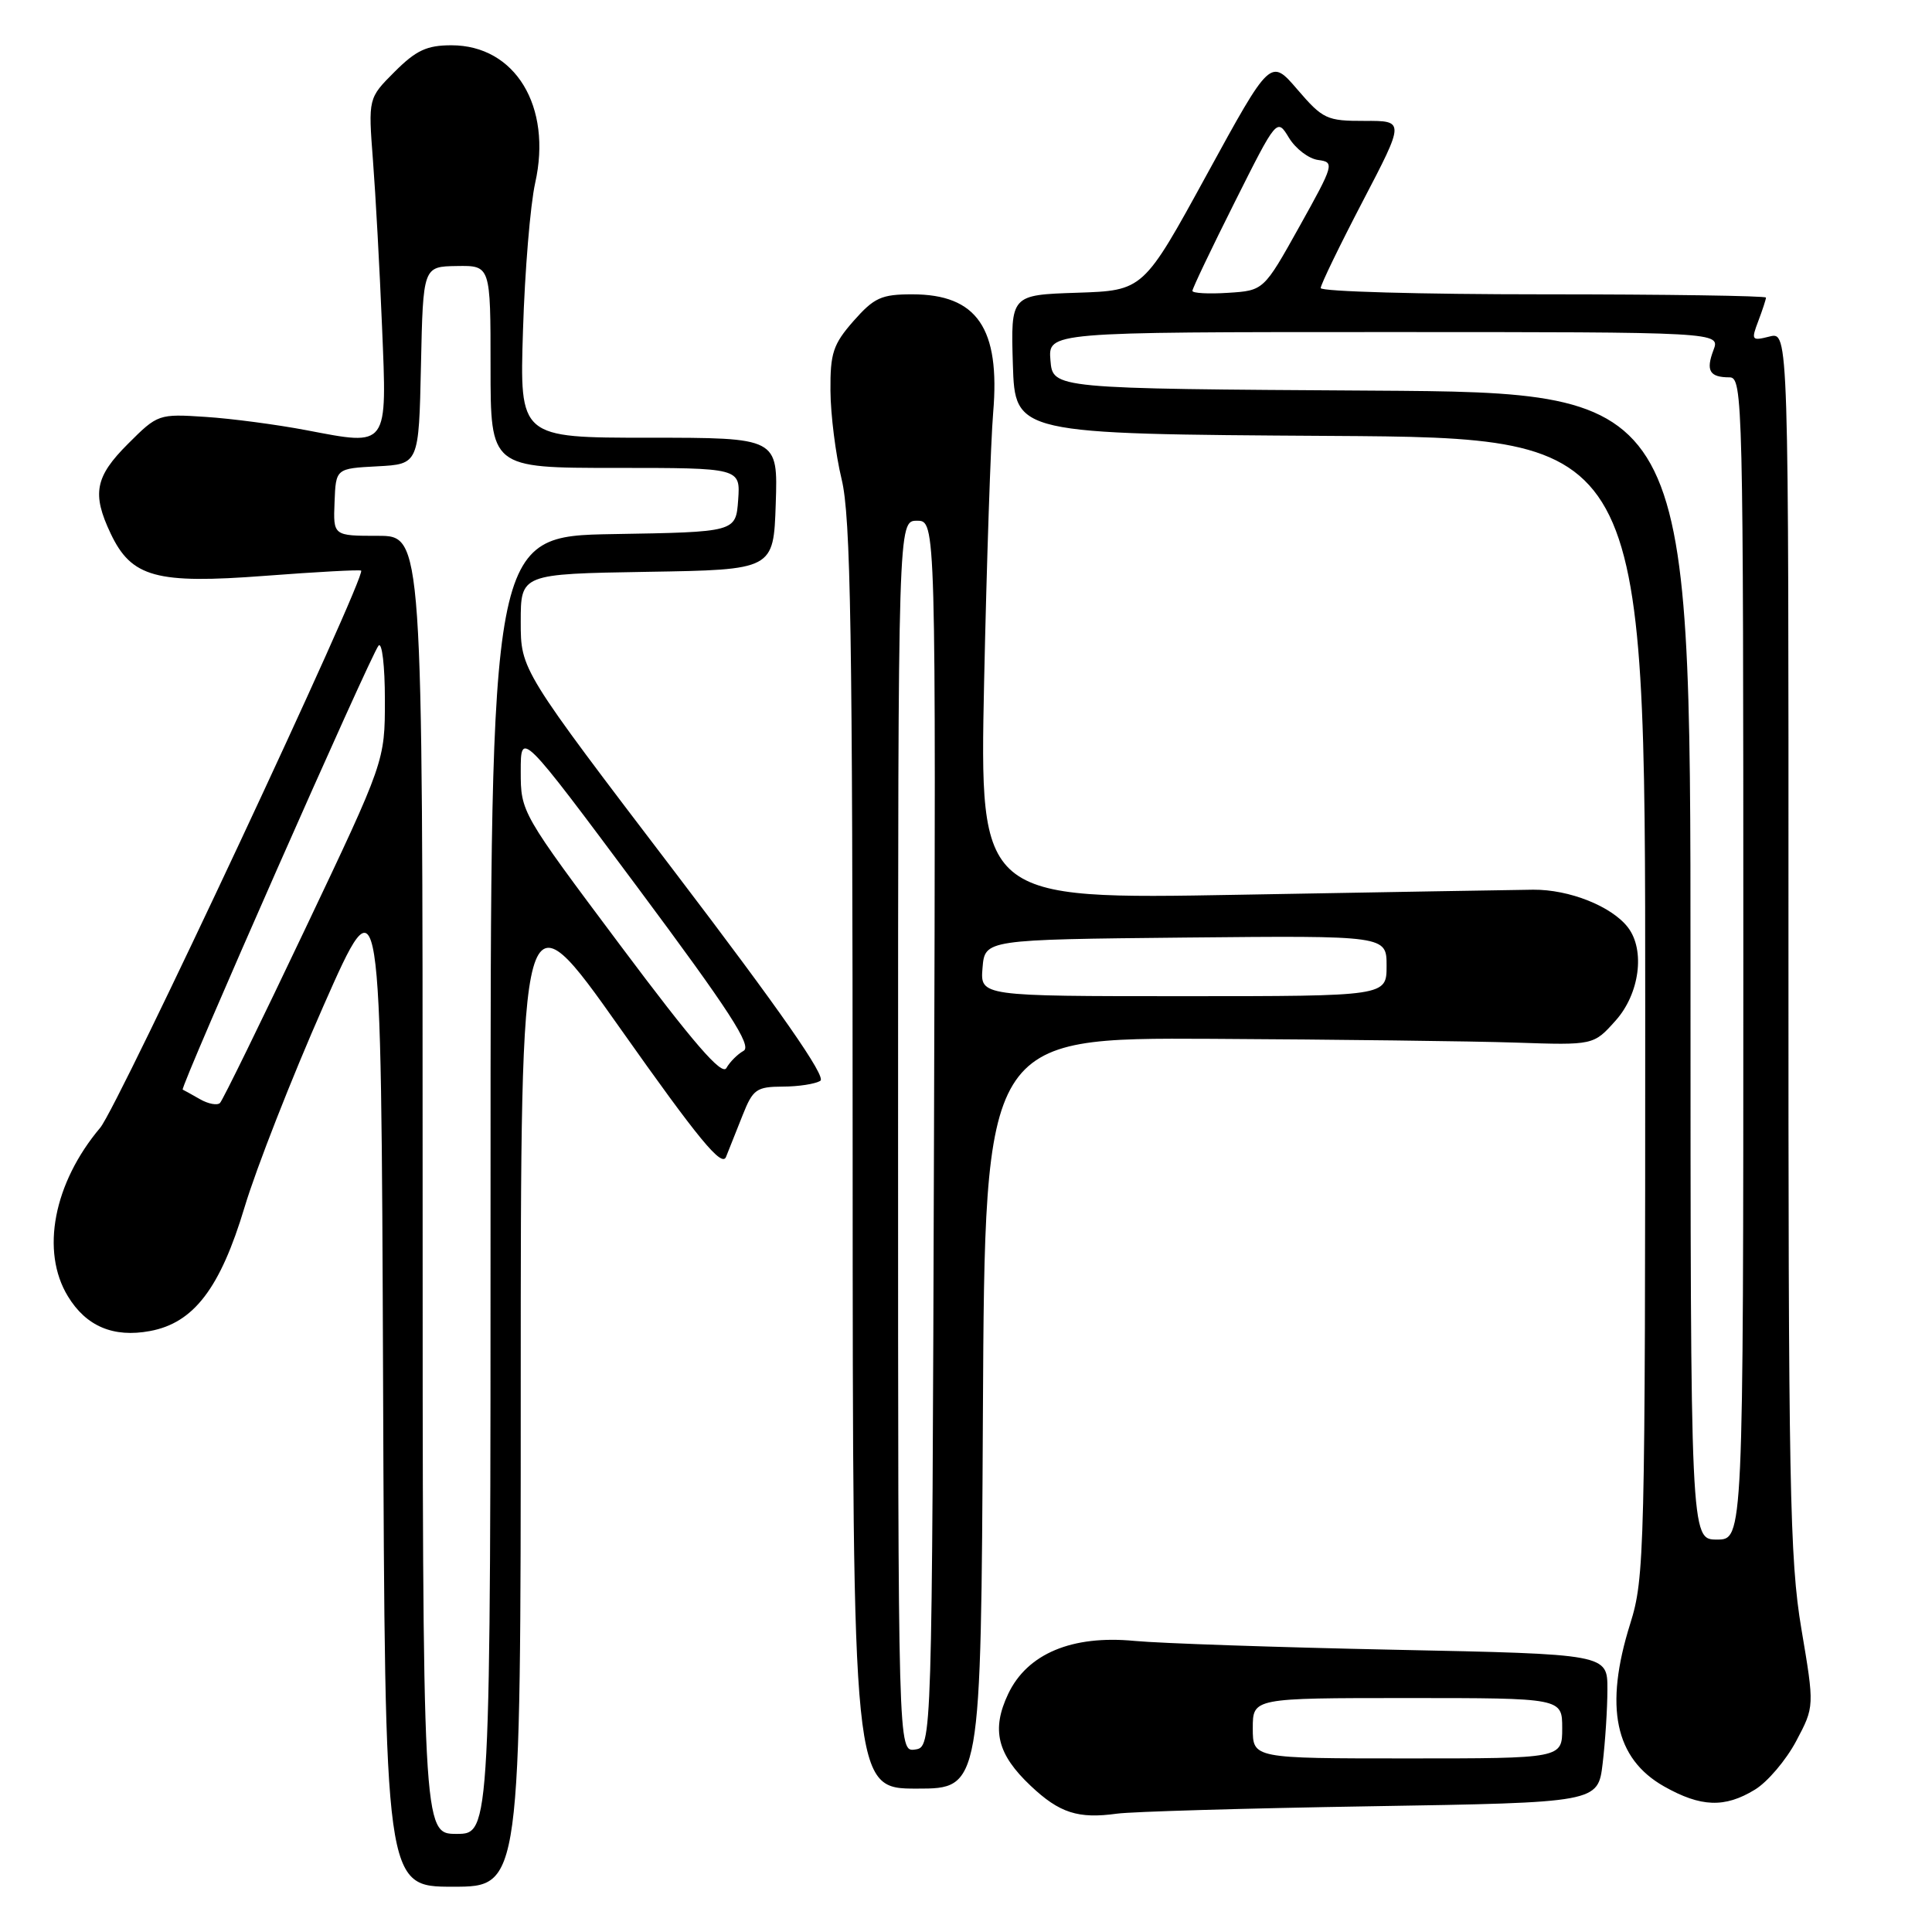 <?xml version="1.0" encoding="UTF-8" standalone="no"?>
<!DOCTYPE svg PUBLIC "-//W3C//DTD SVG 1.1//EN" "http://www.w3.org/Graphics/SVG/1.1/DTD/svg11.dtd" >
<svg xmlns="http://www.w3.org/2000/svg" xmlns:xlink="http://www.w3.org/1999/xlink" version="1.1" viewBox="0 0 256 256">
 <g >
 <path fill="currentColor"
d=" M 69.00 183.80 C 69.00 117.60 69.00 117.60 82.24 136.35 C 92.58 150.99 95.64 154.70 96.20 153.30 C 96.60 152.31 97.59 149.81 98.41 147.75 C 99.76 144.34 100.24 144.00 103.70 143.98 C 105.79 143.98 108.04 143.63 108.70 143.21 C 109.52 142.69 103.37 133.87 89.45 115.59 C 69.00 88.75 69.00 88.75 69.00 82.40 C 69.00 76.05 69.00 76.05 85.75 75.77 C 102.50 75.50 102.50 75.50 102.79 66.75 C 103.08 58.00 103.08 58.00 85.97 58.00 C 68.85 58.00 68.85 58.00 69.30 43.75 C 69.54 35.91 70.27 27.14 70.91 24.26 C 73.19 14.10 68.27 6.00 59.82 6.00 C 56.56 6.00 55.14 6.66 52.29 9.51 C 48.79 13.01 48.79 13.01 49.42 21.26 C 49.77 25.79 50.31 35.69 50.62 43.24 C 51.29 59.43 51.54 59.09 40.58 57.00 C 36.68 56.26 30.67 55.46 27.22 55.24 C 21.02 54.83 20.89 54.88 16.97 58.80 C 12.59 63.17 12.16 65.42 14.66 70.69 C 17.42 76.51 20.68 77.40 35.12 76.30 C 41.93 75.78 47.66 75.47 47.85 75.61 C 48.64 76.18 15.66 146.61 13.28 149.43 C 7.10 156.76 5.36 165.81 9.00 171.77 C 11.42 175.75 15.03 177.27 19.87 176.37 C 25.67 175.30 29.18 170.71 32.41 159.95 C 33.95 154.82 38.65 142.83 42.85 133.31 C 50.50 115.99 50.50 115.99 50.76 183.00 C 51.01 250.00 51.01 250.00 60.01 250.00 C 69.00 250.00 69.00 250.00 69.00 183.80 Z  M 181.62 239.34 C 211.74 238.85 211.74 238.85 212.36 233.67 C 212.70 230.83 212.99 226.40 212.99 223.84 C 213.00 219.18 213.00 219.18 184.75 218.60 C 169.21 218.28 153.73 217.75 150.34 217.43 C 142.06 216.63 136.12 219.12 133.59 224.45 C 131.34 229.20 132.13 232.44 136.57 236.63 C 140.39 240.24 142.86 241.03 148.00 240.32 C 149.93 240.05 165.05 239.61 181.62 239.34 Z  M 232.53 237.14 C 234.20 236.13 236.66 233.23 238.00 230.71 C 240.43 226.13 240.43 226.13 238.69 215.82 C 237.14 206.61 236.96 196.82 236.98 124.73 C 237.00 43.96 237.00 43.96 234.48 44.59 C 232.10 45.19 232.02 45.08 232.98 42.55 C 233.54 41.07 234.00 39.67 234.00 39.43 C 234.00 39.20 220.72 39.00 204.50 39.00 C 188.28 39.00 175.00 38.63 175.00 38.17 C 175.00 37.71 177.51 32.54 180.57 26.67 C 186.14 16.00 186.14 16.00 180.82 16.02 C 175.81 16.03 175.29 15.79 171.92 11.87 C 168.35 7.71 168.35 7.71 159.92 23.11 C 151.50 38.50 151.50 38.50 142.71 38.79 C 133.93 39.08 133.93 39.08 134.21 48.29 C 134.50 57.50 134.50 57.50 176.25 57.76 C 218.00 58.02 218.00 58.02 218.00 133.42 C 218.00 205.87 217.92 209.07 216.01 215.16 C 212.55 226.19 213.98 233.02 220.50 236.71 C 225.37 239.46 228.54 239.58 232.53 237.14 Z  M 130.24 187.25 C 130.50 137.50 130.50 137.50 160.50 137.65 C 177.00 137.74 195.15 137.96 200.83 138.15 C 211.16 138.50 211.16 138.50 214.08 135.23 C 217.25 131.69 218.02 125.92 215.72 122.90 C 213.57 120.09 207.94 117.85 203.15 117.89 C 200.59 117.92 183.04 118.22 164.15 118.56 C 129.80 119.18 129.80 119.18 130.40 90.34 C 130.74 74.48 131.28 58.43 131.60 54.67 C 132.55 43.50 129.47 39.00 120.88 39.00 C 116.78 39.00 115.83 39.44 113.10 42.53 C 110.39 45.62 110.00 46.79 110.04 51.78 C 110.06 54.93 110.72 60.20 111.52 63.50 C 112.73 68.49 112.97 83.59 112.98 153.25 C 113.00 237.00 113.00 237.00 121.49 237.00 C 129.98 237.00 129.98 237.00 130.24 187.25 Z  M 56.00 157.00 C 56.00 71.00 56.00 71.00 50.08 71.00 C 44.15 71.00 44.15 71.00 44.33 66.54 C 44.50 62.08 44.50 62.08 50.00 61.79 C 55.50 61.50 55.50 61.50 55.78 48.41 C 56.06 35.32 56.06 35.32 60.53 35.25 C 65.00 35.18 65.00 35.18 65.00 48.59 C 65.00 62.00 65.00 62.00 81.56 62.00 C 98.11 62.00 98.11 62.00 97.81 66.25 C 97.50 70.50 97.50 70.50 81.25 70.77 C 65.00 71.05 65.00 71.05 65.00 157.02 C 65.00 243.00 65.00 243.00 60.50 243.00 C 56.00 243.00 56.00 243.00 56.00 157.00 Z  M 26.50 145.65 C 25.40 145.02 24.37 144.45 24.21 144.38 C 23.79 144.20 49.16 86.67 50.16 85.55 C 50.62 85.03 51.00 88.24 51.00 92.72 C 51.00 100.85 51.00 100.85 40.40 123.17 C 34.57 135.45 29.51 145.79 29.15 146.15 C 28.79 146.50 27.60 146.28 26.50 145.65 Z  M 82.22 125.30 C 69.06 107.72 69.00 107.62 69.00 102.22 C 69.00 96.80 69.00 96.80 84.50 117.61 C 96.65 133.93 99.68 138.60 98.53 139.24 C 97.72 139.69 96.70 140.72 96.25 141.52 C 95.66 142.58 91.90 138.24 82.22 125.30 Z  M 166.00 229.00 C 166.00 225.00 166.00 225.00 186.50 225.00 C 207.00 225.00 207.00 225.00 207.00 229.00 C 207.00 233.00 207.00 233.00 186.50 233.00 C 166.00 233.00 166.00 233.00 166.00 229.00 Z  M 224.00 128.01 C 224.00 52.02 224.00 52.02 181.75 51.76 C 139.50 51.50 139.50 51.50 139.19 47.75 C 138.88 44.00 138.88 44.00 183.41 44.00 C 227.95 44.00 227.95 44.00 227.04 46.40 C 226.01 49.12 226.53 50.00 229.17 50.00 C 230.93 50.00 231.00 53.00 231.00 127.00 C 231.00 204.00 231.00 204.00 227.50 204.00 C 224.00 204.00 224.00 204.00 224.00 128.01 Z  M 158.00 38.54 C 158.00 38.22 160.52 32.94 163.60 26.80 C 169.20 15.63 169.20 15.63 170.80 18.27 C 171.69 19.72 173.42 21.04 174.67 21.20 C 176.85 21.49 176.78 21.77 172.19 30.00 C 167.45 38.50 167.45 38.50 162.73 38.80 C 160.13 38.97 158.00 38.85 158.00 38.54 Z  M 119.00 150.57 C 119.00 69.00 119.00 69.00 121.51 69.00 C 124.01 69.00 124.01 69.00 123.76 150.25 C 123.50 231.50 123.50 231.50 121.25 231.82 C 119.00 232.14 119.00 232.14 119.00 150.57 Z  M 130.19 128.25 C 130.50 124.50 130.50 124.50 157.11 124.23 C 183.73 123.97 183.73 123.97 183.73 127.98 C 183.73 132.00 183.73 132.00 156.80 132.00 C 129.88 132.00 129.88 132.00 130.19 128.25 Z "/>
</g>
</svg>